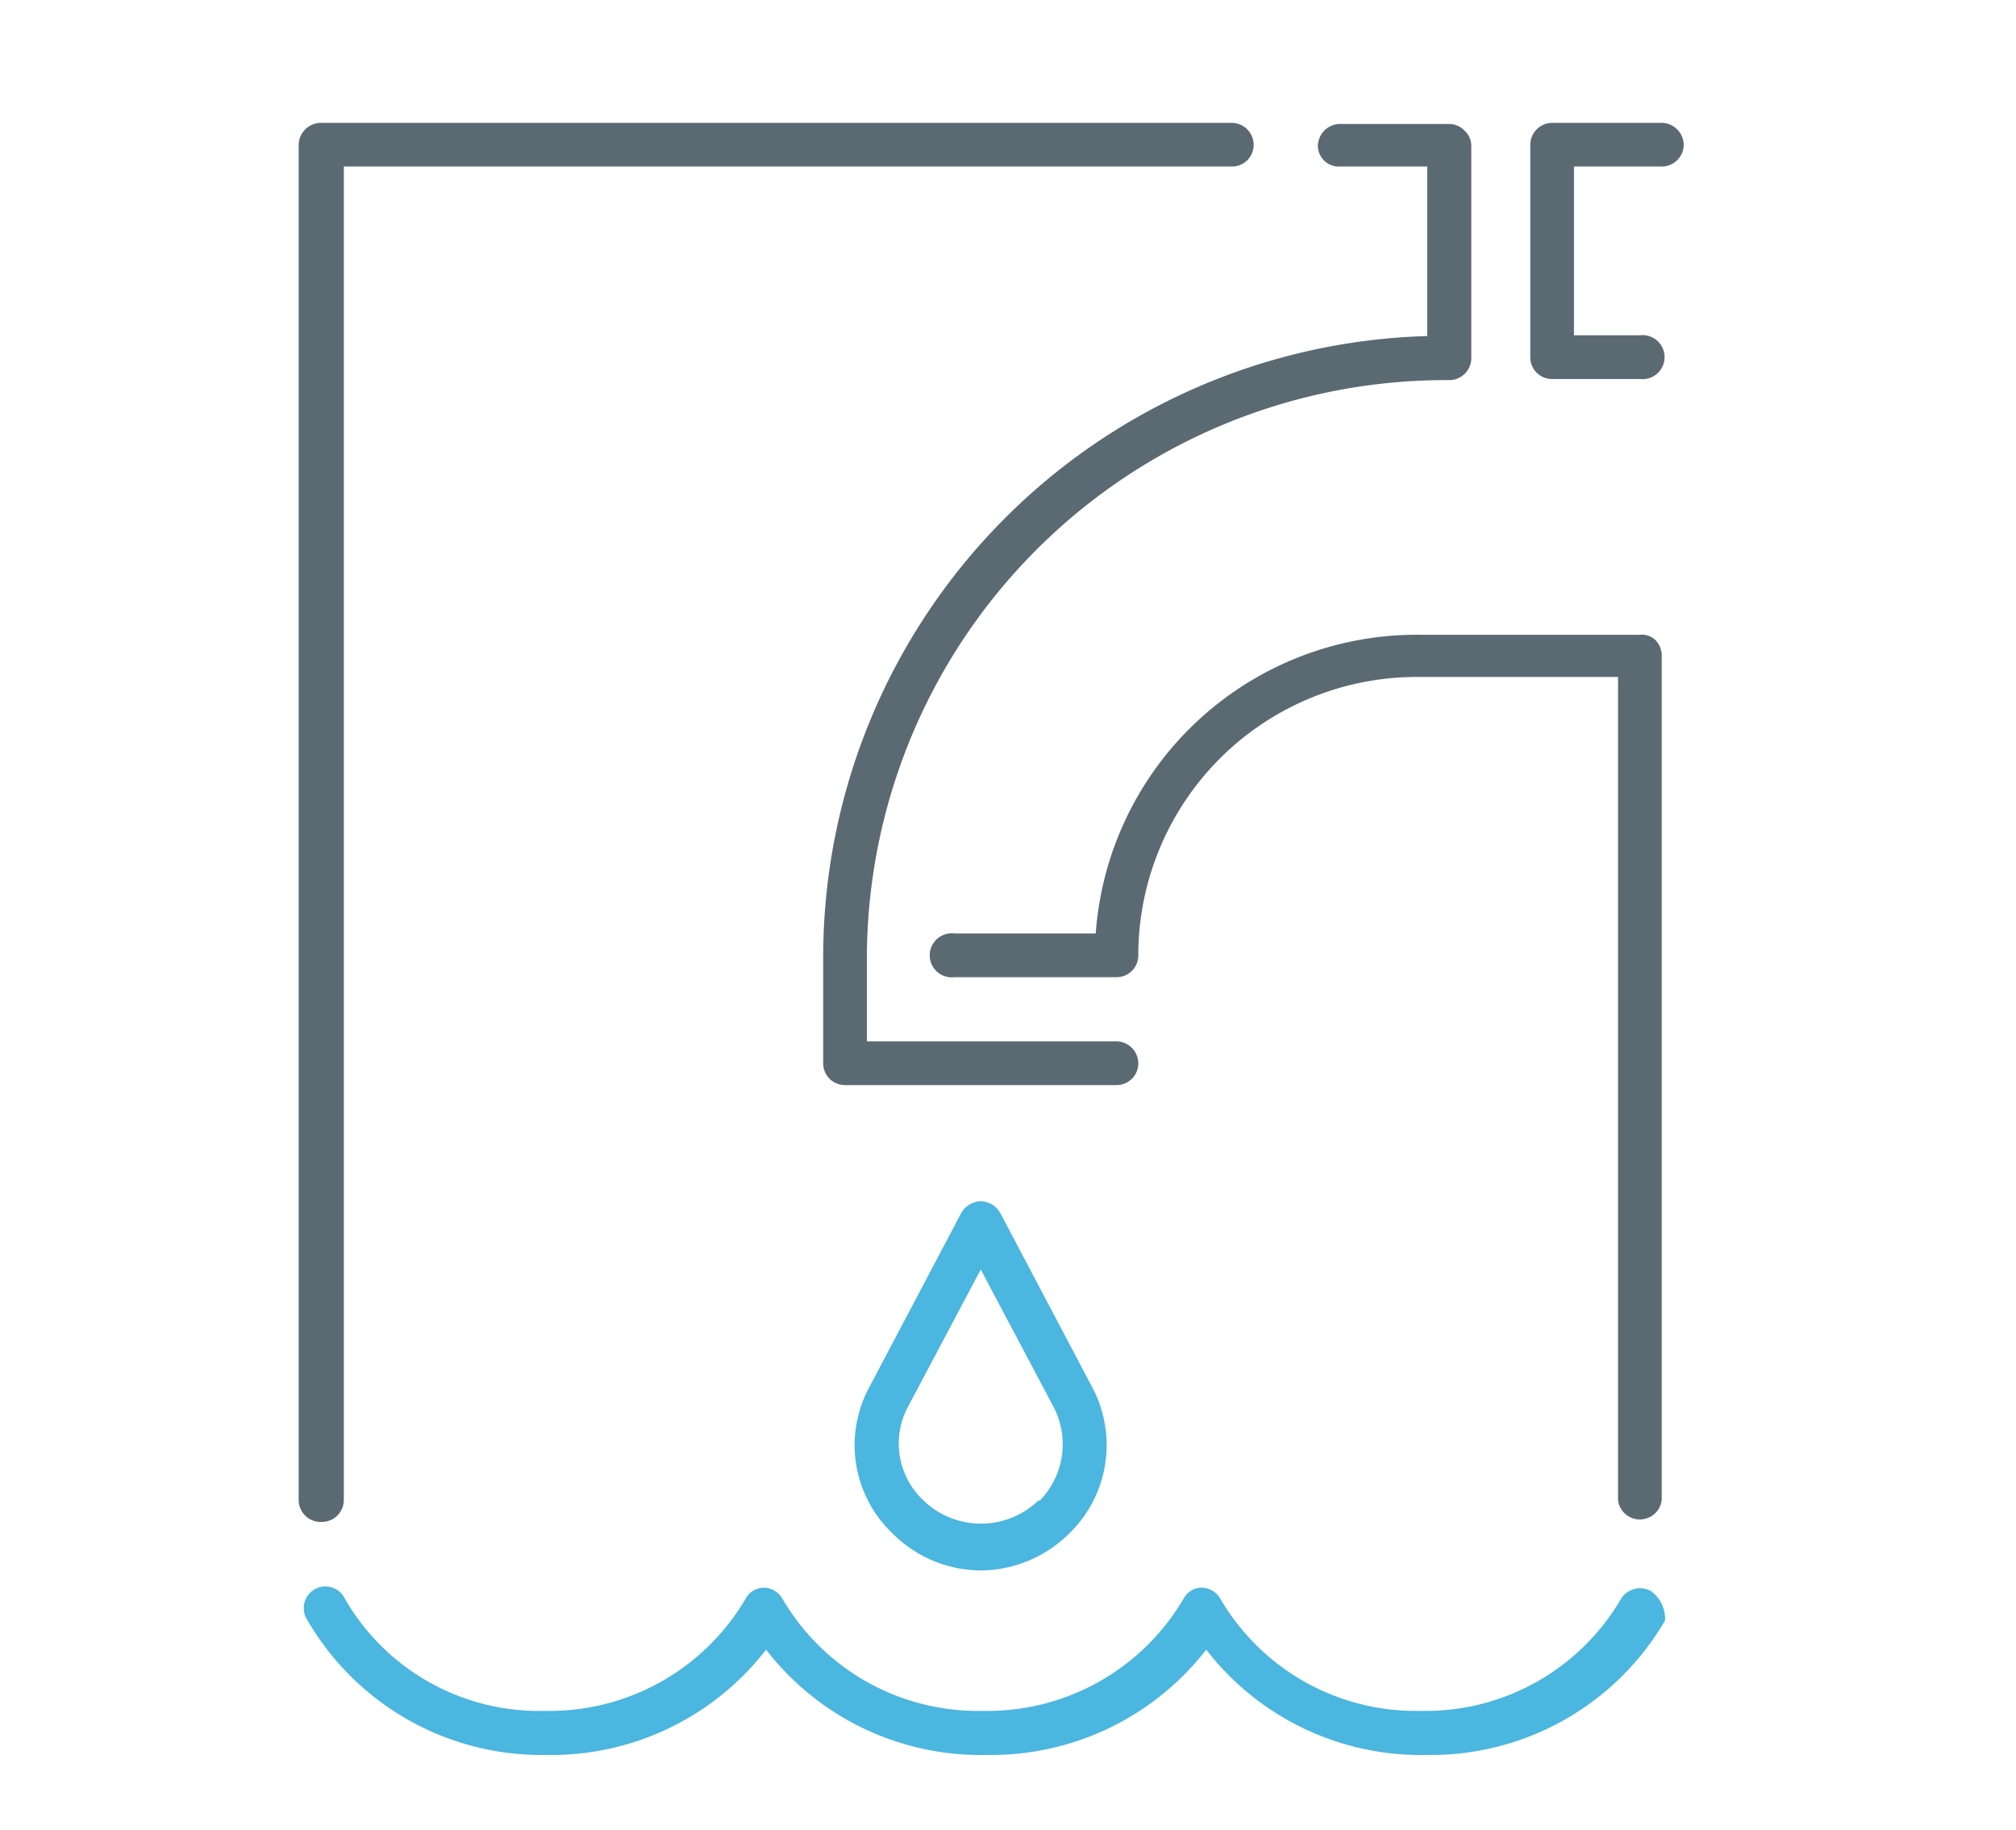 <svg id="Layer_1" data-name="Layer 1" xmlns="http://www.w3.org/2000/svg" viewBox="0 0 54 49"><defs><style>.cls-1{fill:#4bb6df;}.cls-2{fill:#5b6973;}</style></defs><title>icons</title><path class="cls-1" d="M44.22,42.61a.6.6,0,0,0-.8.21,6.06,6.06,0,0,1-5.36,3h0a6.06,6.06,0,0,1-5.37-3,.59.59,0,0,0-.5-.3.55.55,0,0,0-.49.3,6.09,6.09,0,0,1-5.37,3h0a6.06,6.06,0,0,1-5.37-3,.59.59,0,0,0-.49-.3.56.56,0,0,0-.5.3,6.09,6.09,0,0,1-5.37,3h0a6,6,0,0,1-5.36-3,.58.58,0,1,0-1,.58A7.25,7.25,0,0,0,14.63,47h0a7.27,7.27,0,0,0,5.89-2.82A7.26,7.26,0,0,0,26.42,47h0a7.3,7.3,0,0,0,5.89-2.82A7.26,7.26,0,0,0,38.21,47h0A7.26,7.26,0,0,0,44.6,43.4.92.92,0,0,0,44.22,42.61Z"/><path class="cls-2" d="M43.92,17H38a8.62,8.62,0,0,0-8.65,8H25.57a.59.59,0,1,0,0,1.17h4.34a.58.58,0,0,0,.58-.58A7.46,7.46,0,0,1,38,18.13h5.34V40.18a.59.59,0,0,0,1.17,0V17.54a.59.59,0,0,0-.18-.41A.54.54,0,0,0,43.92,17Z"/><path class="cls-2" d="M44.51,3.29H41.58a.59.59,0,0,0-.59.59V9.57a.58.58,0,0,0,.59.58h2.34a.59.59,0,1,0,0-1.17H42.16V4.46h2.35a.59.59,0,0,0,.59-.58A.6.6,0,0,0,44.51,3.29Z"/><path class="cls-2" d="M8.62,40.76a.59.59,0,0,0,.59-.58V4.46H33a.58.58,0,0,0,.58-.58A.59.59,0,0,0,33,3.29H8.62A.6.6,0,0,0,8,3.88v36.3A.59.59,0,0,0,8.62,40.76Z"/><path class="cls-2" d="M35.89,4.46h2.34V9A16.65,16.65,0,0,0,22.05,25.55v2.93a.58.58,0,0,0,.59.58h7.27a.58.58,0,0,0,.58-.58.59.59,0,0,0-.58-.59H23.22V25.55a15.51,15.51,0,0,1,15.6-15.37.59.59,0,0,0,.59-.58V3.91a.55.55,0,0,0-.18-.41.57.57,0,0,0-.41-.18H35.89a.6.6,0,0,0-.59.59A.56.56,0,0,0,35.89,4.46Z"/><path class="cls-1" d="M26.27,32.17a.63.63,0,0,0-.53.33l-2.46,4.66a3.26,3.26,0,0,0,.62,3.9,3.37,3.37,0,0,0,2.37,1,3.41,3.41,0,0,0,2.38-1,3.3,3.3,0,0,0,.61-3.9L26.8,32.5A.62.62,0,0,0,26.27,32.17Zm1.56,8a2.22,2.22,0,0,1-3.11,0,2.09,2.09,0,0,1-.38-2.53L26.27,34l1.94,3.66A2.16,2.16,0,0,1,27.83,40.21Z"/></svg>